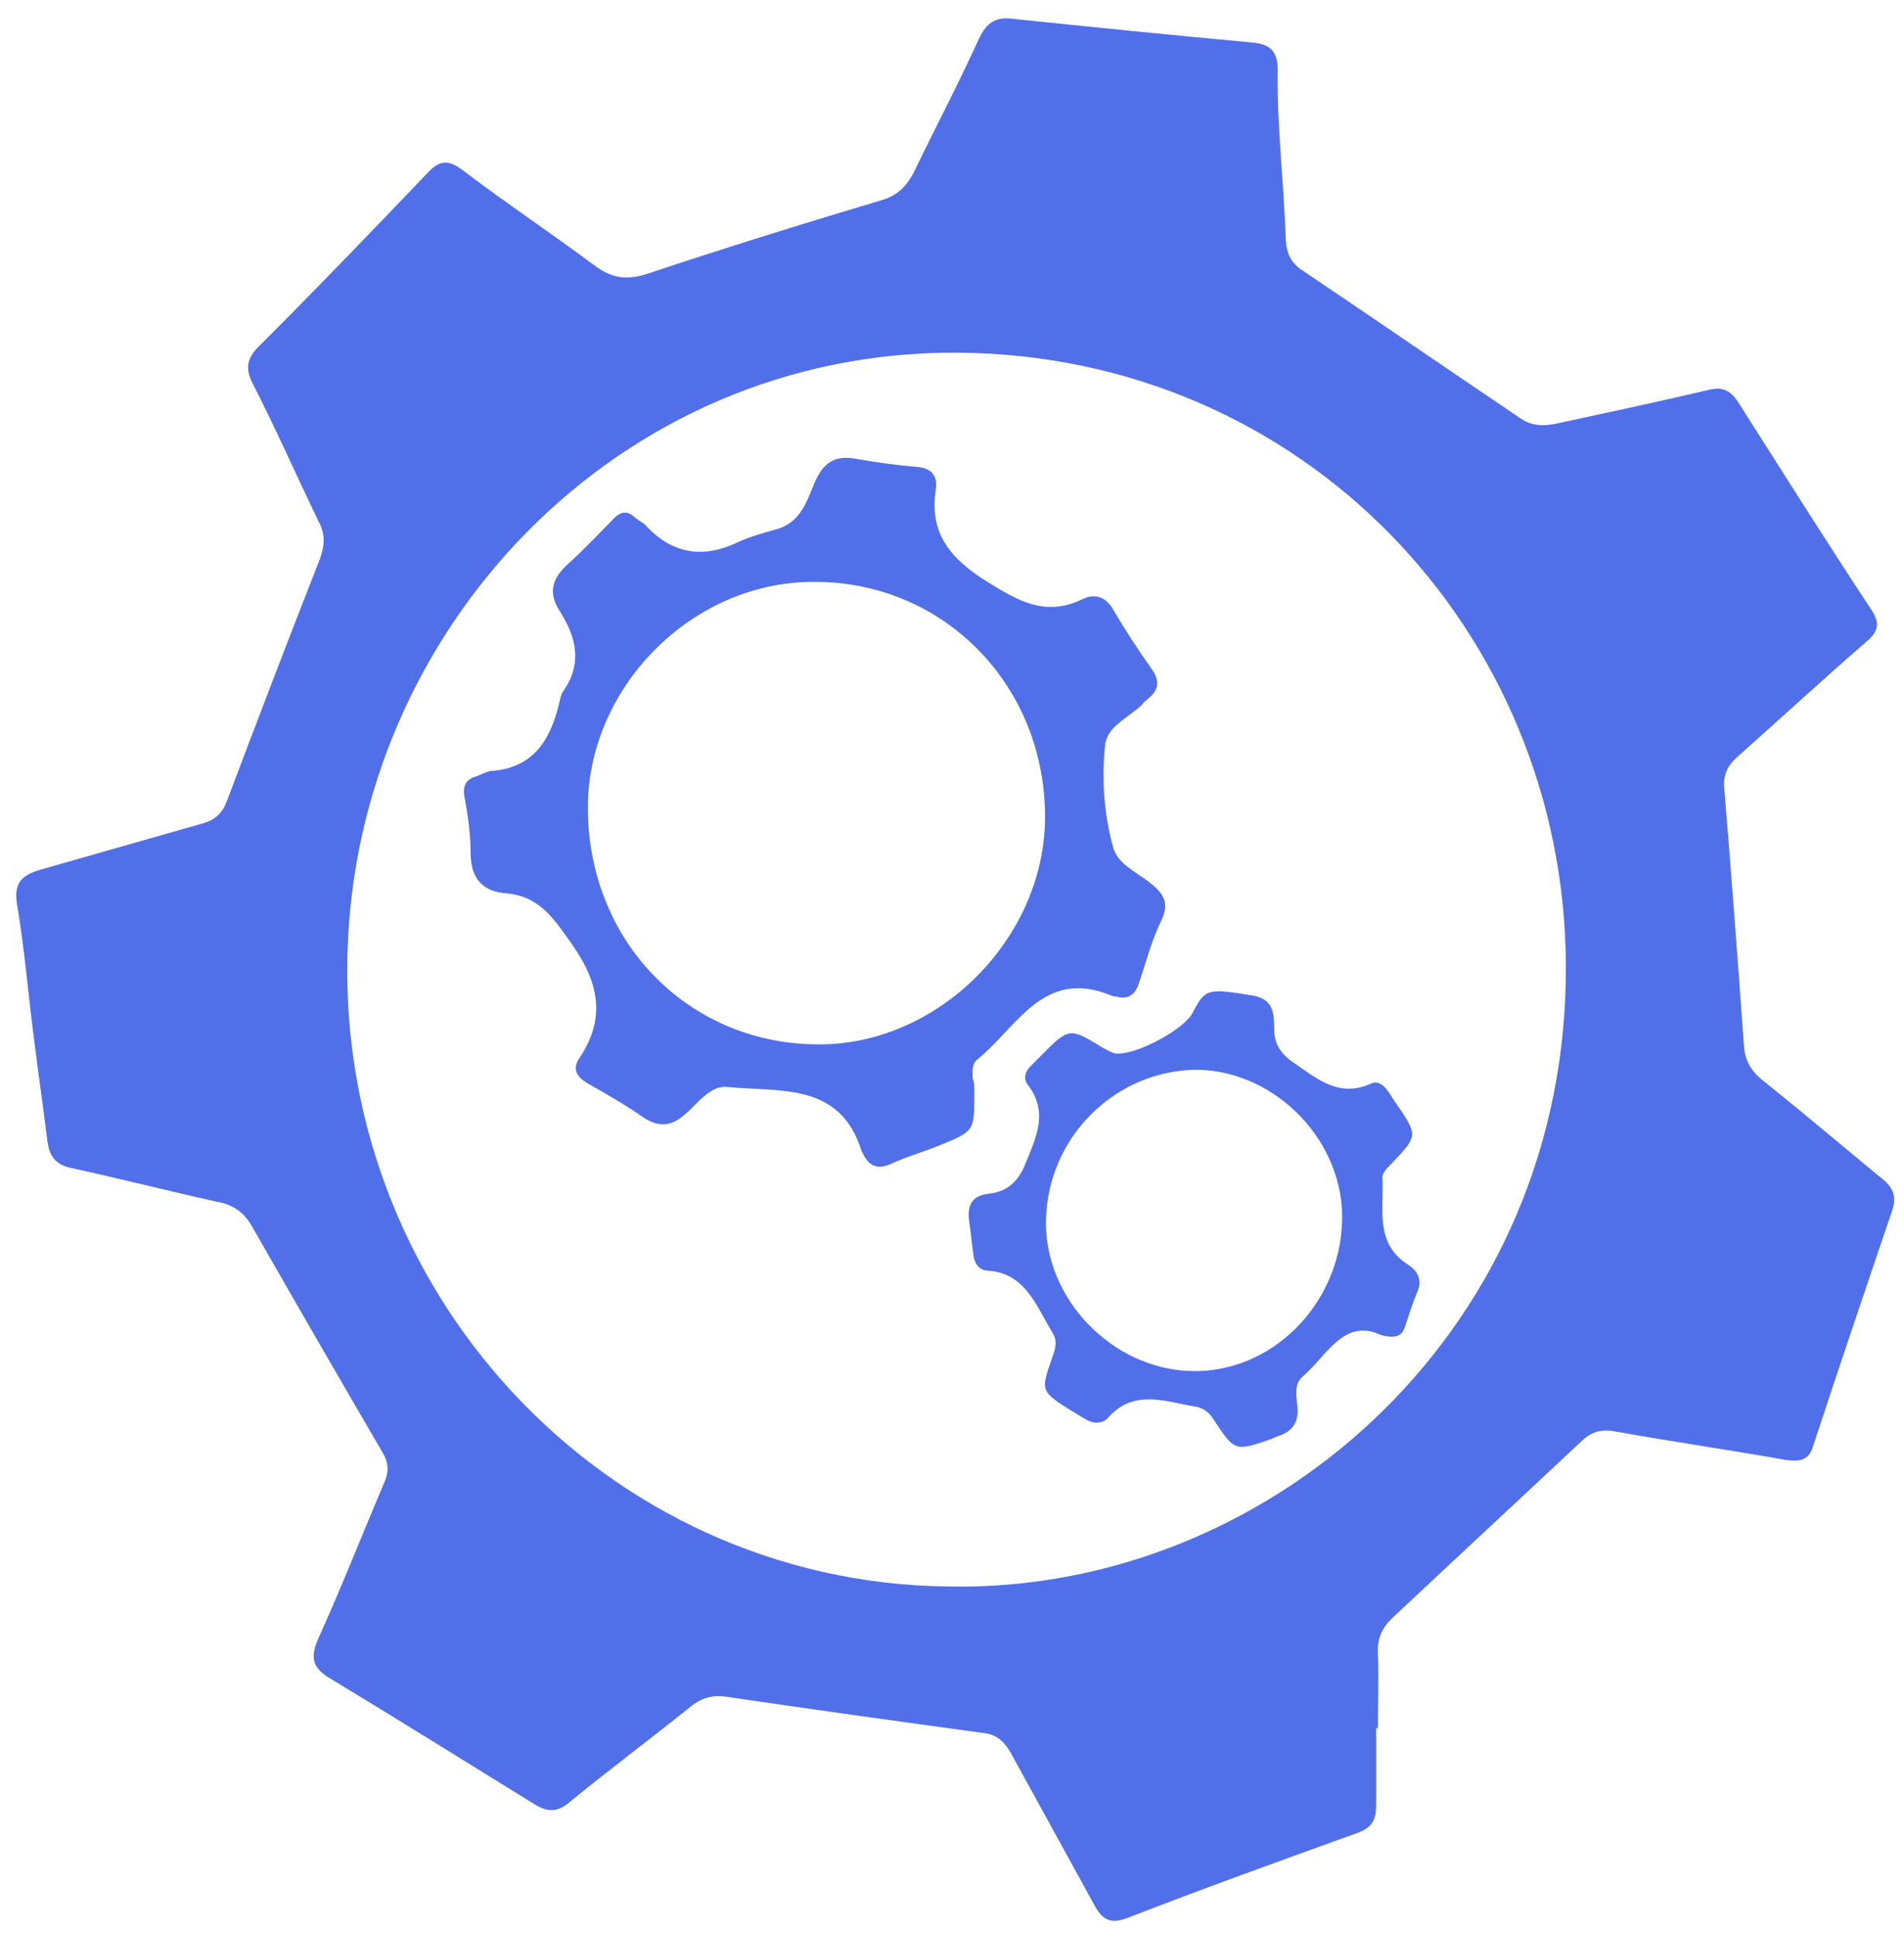 <svg width="60" height="61" viewBox="0 0 60 61" fill="none" xmlns="http://www.w3.org/2000/svg">
<g clip-path="url(#clip0_303_4159)">
<path d="M43.365 54.415C43.365 55.242 43.365 56.069 43.365 56.867C43.365 57.294 43.252 57.551 42.801 57.722C40.348 58.605 37.895 59.489 35.47 60.43C34.906 60.629 34.681 60.373 34.455 59.945C33.609 58.406 32.763 56.867 31.917 55.328C31.72 54.957 31.494 54.643 31.015 54.586C28.308 54.216 25.63 53.845 22.923 53.446C22.415 53.361 22.049 53.503 21.682 53.817C20.442 54.814 19.173 55.755 17.96 56.753C17.594 57.066 17.284 57.095 16.861 56.838C14.69 55.498 12.547 54.159 10.376 52.848C9.812 52.505 9.784 52.163 10.038 51.593C10.771 49.969 11.419 48.315 12.124 46.662C12.265 46.32 12.237 46.035 12.04 45.721C10.658 43.355 9.276 40.961 7.923 38.595C7.669 38.168 7.331 37.94 6.852 37.854C5.301 37.512 3.75 37.113 2.171 36.771C1.72 36.657 1.551 36.372 1.494 35.944C1.353 34.804 1.184 33.635 1.043 32.495C0.874 31.155 0.761 29.816 0.536 28.476C0.423 27.792 0.705 27.564 1.269 27.393C2.961 26.908 4.68 26.424 6.372 25.939C6.795 25.825 7.021 25.597 7.162 25.198C8.12 22.661 9.079 20.153 10.066 17.644C10.235 17.188 10.263 16.846 10.038 16.419C9.333 14.965 8.684 13.483 7.951 12.057C7.726 11.601 7.782 11.288 8.149 10.917C9.953 9.121 11.729 7.269 13.477 5.444C13.844 5.045 14.126 5.017 14.577 5.359C15.931 6.385 17.34 7.326 18.722 8.352C19.258 8.751 19.709 8.836 20.357 8.637C22.838 7.81 25.32 7.041 27.801 6.299C28.28 6.157 28.562 5.872 28.788 5.444C29.464 4.048 30.197 2.651 30.846 1.226C31.1 0.684 31.41 0.513 31.974 0.599C34.455 0.855 36.964 1.112 39.474 1.34C40.038 1.397 40.263 1.625 40.263 2.195C40.235 3.991 40.461 5.758 40.517 7.554C40.545 7.981 40.686 8.295 41.053 8.523C43.337 10.062 45.62 11.63 47.904 13.169C48.271 13.426 48.637 13.426 49.06 13.34C50.639 12.998 52.246 12.656 53.825 12.285C54.276 12.171 54.53 12.285 54.784 12.684C56.165 14.851 57.547 17.046 58.957 19.184C59.267 19.64 59.182 19.896 58.816 20.21C57.434 21.407 56.109 22.633 54.727 23.858C54.446 24.115 54.304 24.4 54.333 24.799C54.558 27.507 54.756 30.186 54.953 32.894C54.981 33.436 55.207 33.778 55.63 34.092C56.87 35.089 58.083 36.115 59.295 37.113C59.633 37.37 59.775 37.655 59.633 38.111C58.788 40.591 57.942 43.099 57.124 45.579C56.983 46.035 56.645 46.035 56.25 45.978C54.474 45.664 52.697 45.408 50.949 45.094C50.498 45.009 50.188 45.066 49.85 45.379C47.876 47.232 45.874 49.085 43.9 50.938C43.562 51.251 43.393 51.593 43.421 52.078C43.449 52.876 43.421 53.674 43.421 54.472C43.393 54.415 43.393 54.415 43.365 54.415ZM29.887 49.969C39.784 50.168 49.145 42.215 49.342 30.87C49.539 20.381 41.532 11.459 30.677 11.117C19.878 10.775 11.476 19.412 10.968 29.559C10.404 40.562 19.032 49.855 29.887 49.969Z" fill="#516FE9"/>
<path d="M30.705 34.434C30.705 35.631 30.705 35.631 29.577 36.087C29.098 36.286 28.562 36.429 28.083 36.657C27.632 36.856 27.378 36.714 27.181 36.315C27.181 36.286 27.152 36.286 27.152 36.258C26.476 34.063 24.558 34.405 22.923 34.234C22.387 34.177 21.993 34.747 21.598 35.089C21.147 35.488 20.752 35.517 20.244 35.175C19.681 34.776 19.06 34.434 18.468 34.092C18.158 33.892 18.045 33.664 18.243 33.35C19.117 32.068 18.863 30.927 18.017 29.73C17.453 28.932 17.002 28.22 15.931 28.134C15.226 28.077 14.831 27.678 14.831 26.88C14.831 26.281 14.746 25.683 14.634 25.084C14.577 24.742 14.69 24.543 15 24.457C15.141 24.4 15.31 24.314 15.451 24.286C16.805 24.2 17.34 23.317 17.622 22.148C17.651 22.006 17.679 21.863 17.763 21.749C18.355 20.894 18.158 20.067 17.651 19.269C17.256 18.671 17.397 18.214 17.904 17.758C18.384 17.331 18.835 16.846 19.286 16.39C19.54 16.105 19.765 16.048 20.047 16.333C20.16 16.419 20.301 16.476 20.386 16.59C21.231 17.473 22.19 17.587 23.261 17.074C23.628 16.903 24.051 16.789 24.446 16.675C25.235 16.476 25.433 15.763 25.686 15.164C25.968 14.537 26.335 14.338 26.983 14.452C27.632 14.566 28.252 14.651 28.901 14.708C29.352 14.737 29.549 14.993 29.493 15.393C29.267 16.789 29.944 17.587 31.072 18.3C32.087 18.927 32.932 19.44 34.117 18.87C34.511 18.671 34.878 18.813 35.103 19.241C35.47 19.868 35.865 20.466 36.288 21.065C36.57 21.464 36.513 21.749 36.147 22.034C36.09 22.091 36.034 22.12 36.006 22.177C35.583 22.604 34.878 22.861 34.822 23.488C34.709 24.543 34.793 25.654 35.075 26.68C35.216 27.222 35.837 27.479 36.26 27.82C36.682 28.163 36.852 28.448 36.598 28.989C36.288 29.616 36.119 30.3 35.893 30.956C35.78 31.327 35.555 31.498 35.16 31.384C35.103 31.384 35.075 31.384 35.019 31.355C32.876 30.471 32.058 32.353 30.79 33.379C30.62 33.522 30.649 33.749 30.649 33.977C30.705 34.063 30.705 34.263 30.705 34.434ZM18.525 25.54C18.581 29.759 21.795 32.951 25.912 32.894C29.69 32.837 32.989 29.445 32.932 25.626C32.876 21.464 29.634 18.271 25.573 18.328C21.739 18.357 18.468 21.721 18.525 25.54Z" fill="#516FE9"/>
<path d="M43.506 42.044C42.35 41.503 41.814 42.7 41.053 43.355C40.771 43.584 40.855 43.983 40.883 44.296C40.94 44.809 40.714 45.094 40.263 45.237C40.207 45.265 40.122 45.294 40.066 45.322C38.91 45.721 38.91 45.721 38.233 44.695C38.092 44.467 37.895 44.325 37.613 44.296C36.682 44.125 35.696 43.755 34.906 44.667C34.709 44.866 34.427 44.838 34.201 44.695C34.032 44.61 33.891 44.496 33.722 44.41C32.791 43.812 32.791 43.812 33.158 42.757C33.271 42.472 33.327 42.215 33.158 41.959C32.65 41.132 32.312 40.078 31.1 40.02C30.846 39.992 30.705 39.792 30.677 39.536C30.62 39.165 30.592 38.795 30.536 38.424C30.479 37.94 30.648 37.655 31.156 37.598C31.72 37.541 32.087 37.227 32.312 36.657C32.65 35.83 33.045 35.032 32.397 34.177C32.227 33.977 32.312 33.721 32.509 33.55C32.594 33.464 32.707 33.35 32.791 33.265C33.694 32.353 33.694 32.353 34.765 33.008C34.878 33.065 35.019 33.151 35.132 33.179C35.752 33.265 37.303 32.438 37.585 31.897C37.979 31.127 38.064 31.127 39.474 31.355C40.122 31.469 40.15 31.897 40.15 32.381C40.15 32.837 40.32 33.151 40.714 33.436C41.476 33.949 42.181 34.605 43.224 34.12C43.421 34.035 43.59 34.177 43.703 34.32C43.816 34.462 43.9 34.633 44.013 34.776C44.69 35.773 44.69 35.773 43.816 36.685C43.703 36.8 43.562 36.942 43.562 37.084C43.618 38.054 43.308 39.137 44.352 39.821C44.718 40.049 44.831 40.363 44.633 40.762C44.492 41.104 44.38 41.474 44.267 41.816C44.182 42.044 44.013 42.187 43.506 42.044ZM32.961 38.424C32.904 40.904 35.047 43.127 37.556 43.184C40.066 43.242 42.209 41.104 42.293 38.481C42.378 35.973 40.235 33.749 37.754 33.693C35.16 33.693 33.017 35.802 32.961 38.424Z" fill="#516FE9"/>
</g>
<defs>
<clipPath id="clip0_303_4159">
<rect width="60" height="61" fill="white"/>
</clipPath>
</defs>
</svg>
